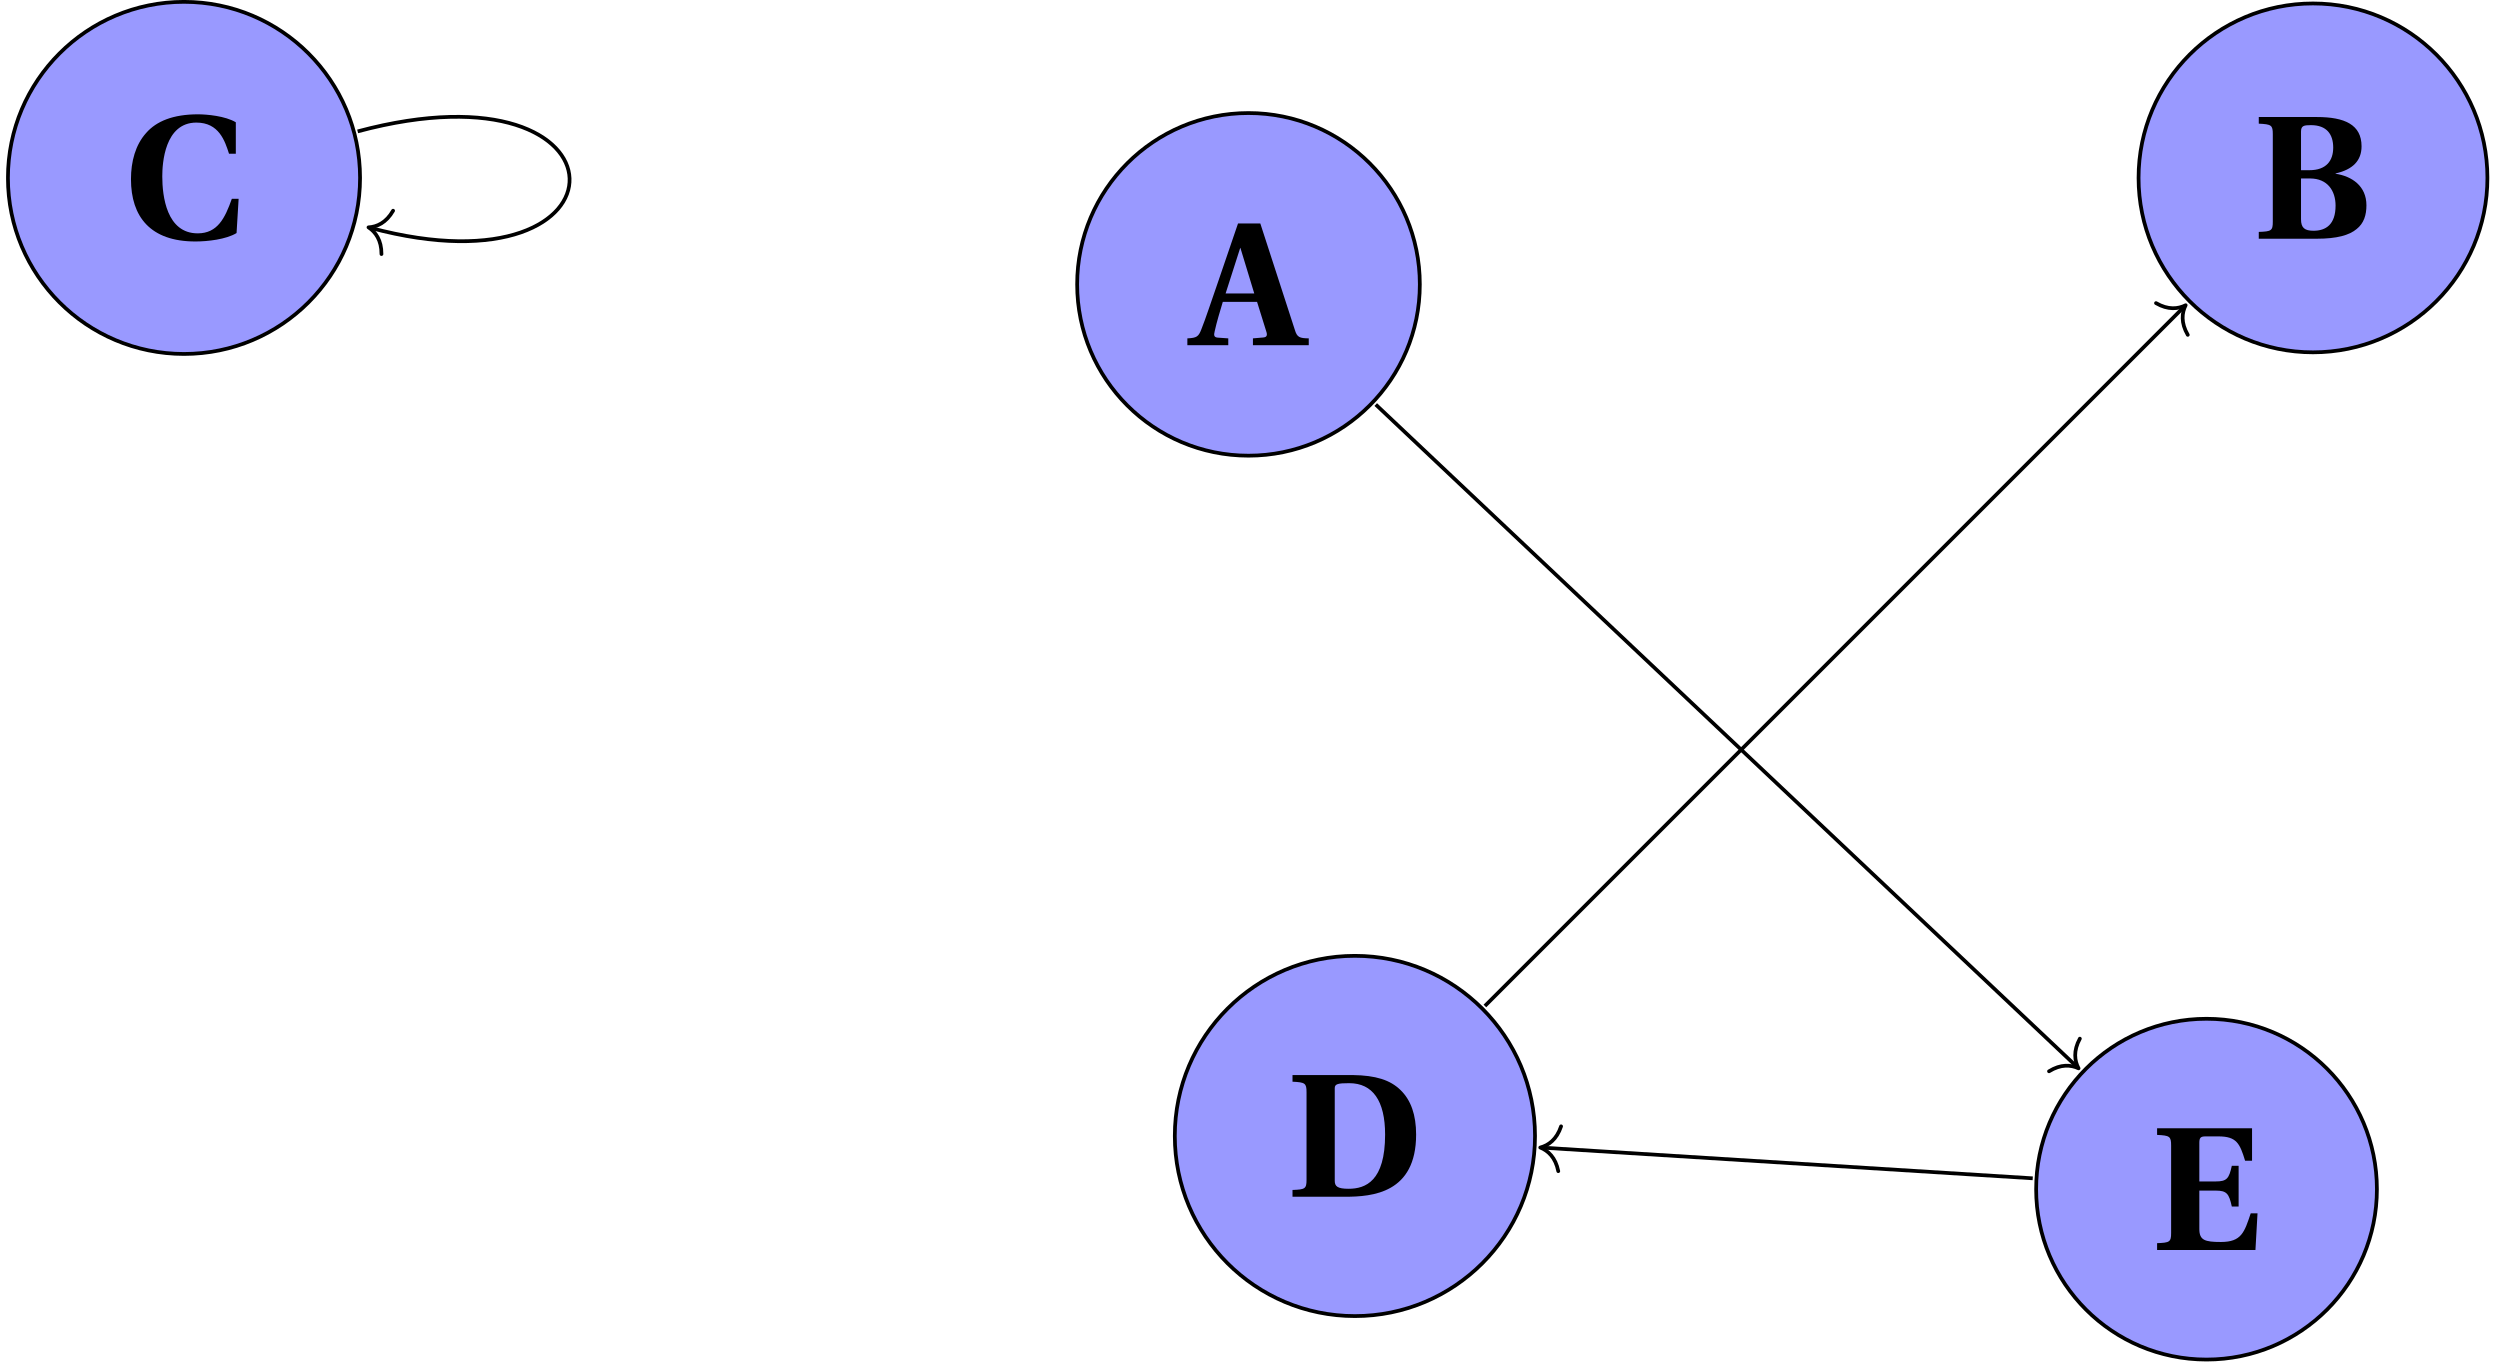 <svg xmlns="http://www.w3.org/2000/svg" xmlns:xlink="http://www.w3.org/1999/xlink" width="264.503px" height="145.018px" viewBox="0 0 264.503 145.018"><defs><clipPath id="b"><path d="M226 0h37.367v38H226Zm0 0"/></clipPath><clipPath id="c"><path d="M220 0h43.367v43H220Zm0 0"/></clipPath><clipPath id="e"><path d="M.645 0H39v38H.645Zm0 0"/></clipPath><clipPath id="f"><path d="M.645 0H44v44H.645Zm0 0"/></clipPath><clipPath id="h"><path d="M118 95h51v49.043h-51Zm0 0"/></clipPath><clipPath id="j"><path d="M209 102h49v42.043h-49Zm0 0"/></clipPath><path id="a" d="M-.391 0H3.938v-.719L2.828-.797c-.406-.031-.438-.25-.328-.672.219-1 .531-2.016.859-3.109h3.625l.969 3.109c.141.406.078.625-.312.656l-1.094.094V0h5.906v-.719c-.969-.016-1.234-.109-1.469-.891L7.328-12.875H4.969L2.828-6.609C2.156-4.688 1.547-2.812 1.094-1.688c-.297.781-.484.922-1.484.969Zm4.047-5.469 1.547-4.828h.016L6.688-5.469Zm0 0"/><path id="d" d="M.719 0H6.875c2.109 0 3.422-.375 4.188-1.016.781-.609 1.047-1.5 1.047-2.516 0-2.047-1.531-3.078-3.266-3.344v-.031c1.812-.406 2.75-1.344 2.75-2.875 0-2.281-1.781-3.094-4.719-3.094H.719v.703c1.328.062 1.484.156 1.484 1.109v9.266c0 .953-.156 1.031-1.484 1.078ZM5.188-2.062V-6.375h.953C8-6.375 8.844-5.062 8.844-3.5c0 2-1.031 2.656-2.328 2.656-.938 0-1.328-.297-1.328-1.219m0-5.188v-4.078c0-.625.297-.688 1.047-.688 1.688 0 2.359.984 2.359 2.375C8.594-8.25 7.859-7.25 6.078-7.25Zm0 0"/><path id="g" d="M.891-6.312c0 3.969 2.047 6.594 6.812 6.594 1.297 0 3.25-.219 4.359-.891l.219-3.625h-.719c-.719 2.031-1.5 3.656-3.609 3.656-3.297 0-3.75-3.938-3.75-6.031 0-1.375.25-5.688 3.609-5.688 2.391 0 3.016 1.938 3.453 3.297h.719v-3.328c-1.109-.672-3.078-.844-4-.844-2.641 0-4.406.734-5.484 1.969C1.359-9.938.891-8.172.891-6.312m0 0"/><path id="i" d="M.719 0h5.562c2.906 0 7.516-.391 7.516-6.578 0-2.078-.547-3.641-1.641-4.703-1.094-1.078-2.641-1.562-5.047-1.594H.719v.703c1.328.062 1.484.156 1.484 1.109v9.266c0 .953-.156 1.031-1.484 1.078ZM5.188-1.688V-11.5c0-.438.359-.516 1.531-.516 2.484 0 3.797 1.859 3.797 5.438 0 4.922-2.062 5.734-3.859 5.734-1.172 0-1.469-.25-1.469-.844m0 0"/><path id="k" d="M.719 0H11.125l.219-3.875H10.625c-.672 2-.969 3.031-3.156 3.031-1.703 0-2.281-.188-2.281-1.375v-4.062h1.734c1.172 0 1.406.328 1.703 1.688h.719v-4.312H8.625C8.328-7.547 8.094-7.25 6.922-7.25H5.188v-4.094c0-.531.141-.672.656-.672h1.359c1.922 0 2.266.734 2.828 2.578h.734v-3.438H.719v.703c1.328.062 1.484.156 1.484 1.109v9.266c0 .953-.156 1.031-1.484 1.078Zm0 0"/></defs><path fill="#99F" stroke="#000" stroke-miterlimit="10" stroke-width=".396" d="M150.219 30.086c0-10.012-8.117-18.125-18.129-18.125-10.012 0-18.125 8.113-18.125 18.125 0 10.012 8.113 18.125 18.125 18.125 10.012 0 18.129-8.113 18.129-18.125Zm0 0"/><use xlink:href="#a" x="126.015" y="36.519"/><g clip-path="url(#b)"><path fill="#99F" d="M263.172 18.824c0-10.195-8.266-18.457-18.457-18.457-10.191 0-18.453 8.262-18.453 18.457 0 10.191 8.262 18.453 18.453 18.453 10.191 0 18.457-8.262 18.457-18.453m0 0"/></g><g clip-path="url(#c)"><path fill="none" stroke="#000" stroke-miterlimit="10" stroke-width=".396" d="M263.172 18.824c0-10.195-8.266-18.457-18.457-18.457-10.191 0-18.453 8.262-18.453 18.457 0 10.191 8.262 18.453 18.453 18.453 10.191 0 18.457-8.262 18.457-18.453Zm0 0"/></g><use xlink:href="#d" x="238.262" y="25.257"/><g clip-path="url(#e)"><path fill="#99F" d="M38.094 18.824c0-10.289-8.34-18.629-18.629-18.629-10.285 0-18.625 8.34-18.625 18.629 0 10.285 8.34 18.625 18.625 18.625 10.289 0 18.629-8.34 18.629-18.625m0 0"/></g><g clip-path="url(#f)"><path fill="none" stroke="#000" stroke-miterlimit="10" stroke-width=".396" d="M38.094 18.824C38.094 8.535 29.754.195 19.465.195 9.18.195.84 8.535.84 18.824c0 10.285 8.34 18.625 18.625 18.625 10.289 0 18.629-8.34 18.629-18.625Zm0 0"/></g><use xlink:href="#g" x="12.966" y="25.267"/><path fill="#99F" d="M162.406 120.188c0-10.527-8.531-19.059-19.055-19.059s-19.055 8.531-19.055 19.059c0 10.523 8.531 19.055 19.055 19.055 10.523 0 19.055-8.531 19.055-19.055m0 0"/><g clip-path="url(#h)"><path fill="none" stroke="#000" stroke-miterlimit="10" stroke-width=".396" d="M162.406 120.188c0-10.527-8.531-19.059-19.055-19.059-10.523 0-19.055 8.531-19.055 19.059 0 10.523 8.531 19.055 19.055 19.055 10.523 0 19.055-8.531 19.055-19.055Zm0 0"/></g><use xlink:href="#i" x="136.03" y="126.618"/><path fill="#99F" d="M251.48 125.816c0-9.957-8.07-18.027-18.027-18.027-9.957 0-18.027 8.07-18.027 18.027 0 9.957 8.07 18.027 18.027 18.027 9.957 0 18.027-8.07 18.027-18.027m0 0"/><g clip-path="url(#j)"><path fill="none" stroke="#000" stroke-miterlimit="10" stroke-width=".396" d="M251.48 125.816c0-9.957-8.07-18.027-18.027-18.027s-18.027 8.07-18.027 18.027c0 9.957 8.07 18.027 18.027 18.027 9.957 0 18.027-8.07 18.027-18.027Zm0 0"/></g><use xlink:href="#k" x="227.504" y="132.248"/><path fill="none" stroke="#000" stroke-miterlimit="10" stroke-width=".396" d="m145.555 42.801 74.215 70.094"/><path fill="none" stroke="#000" stroke-linecap="round" stroke-linejoin="round" stroke-miterlimit="10" stroke-width=".396" d="M220.051 109.891c-.707 1.293-.559 2.359-.137 3.141-.805-.379-1.875-.465-3.125.312"/><path fill="none" stroke="#000" stroke-miterlimit="10" stroke-width=".396" d="m215.066 124.668-51.906-3.246"/><path fill="none" stroke="#000" stroke-linecap="round" stroke-linejoin="round" stroke-miterlimit="10" stroke-width=".396" d="M164.867 123.91c-.285-1.445-1.078-2.172-1.906-2.5.859-.223 1.738-.844 2.203-2.242"/><path fill="none" stroke="#000" stroke-miterlimit="10" stroke-width=".396" d="m157.105 106.434 74-74"/><path fill="none" stroke="#000" stroke-linecap="round" stroke-linejoin="round" stroke-miterlimit="10" stroke-width=".396" d="M228.109 32.07c1.273.742 2.344.625 3.137.223-.402.793-.52 1.859.223 3.133"/><path fill="none" stroke="#000" stroke-miterlimit="10" stroke-width=".396" d="M37.84 13.902c29.672-7.953 29.672 17.793 1.34 10.203"/><path fill="none" stroke="#000" stroke-linecap="round" stroke-linejoin="round" stroke-miterlimit="10" stroke-width=".396" d="M40.359 26.879c.008-1.473-.629-2.34-1.371-2.824.887-.051 1.871-.484 2.602-1.762"/></svg>